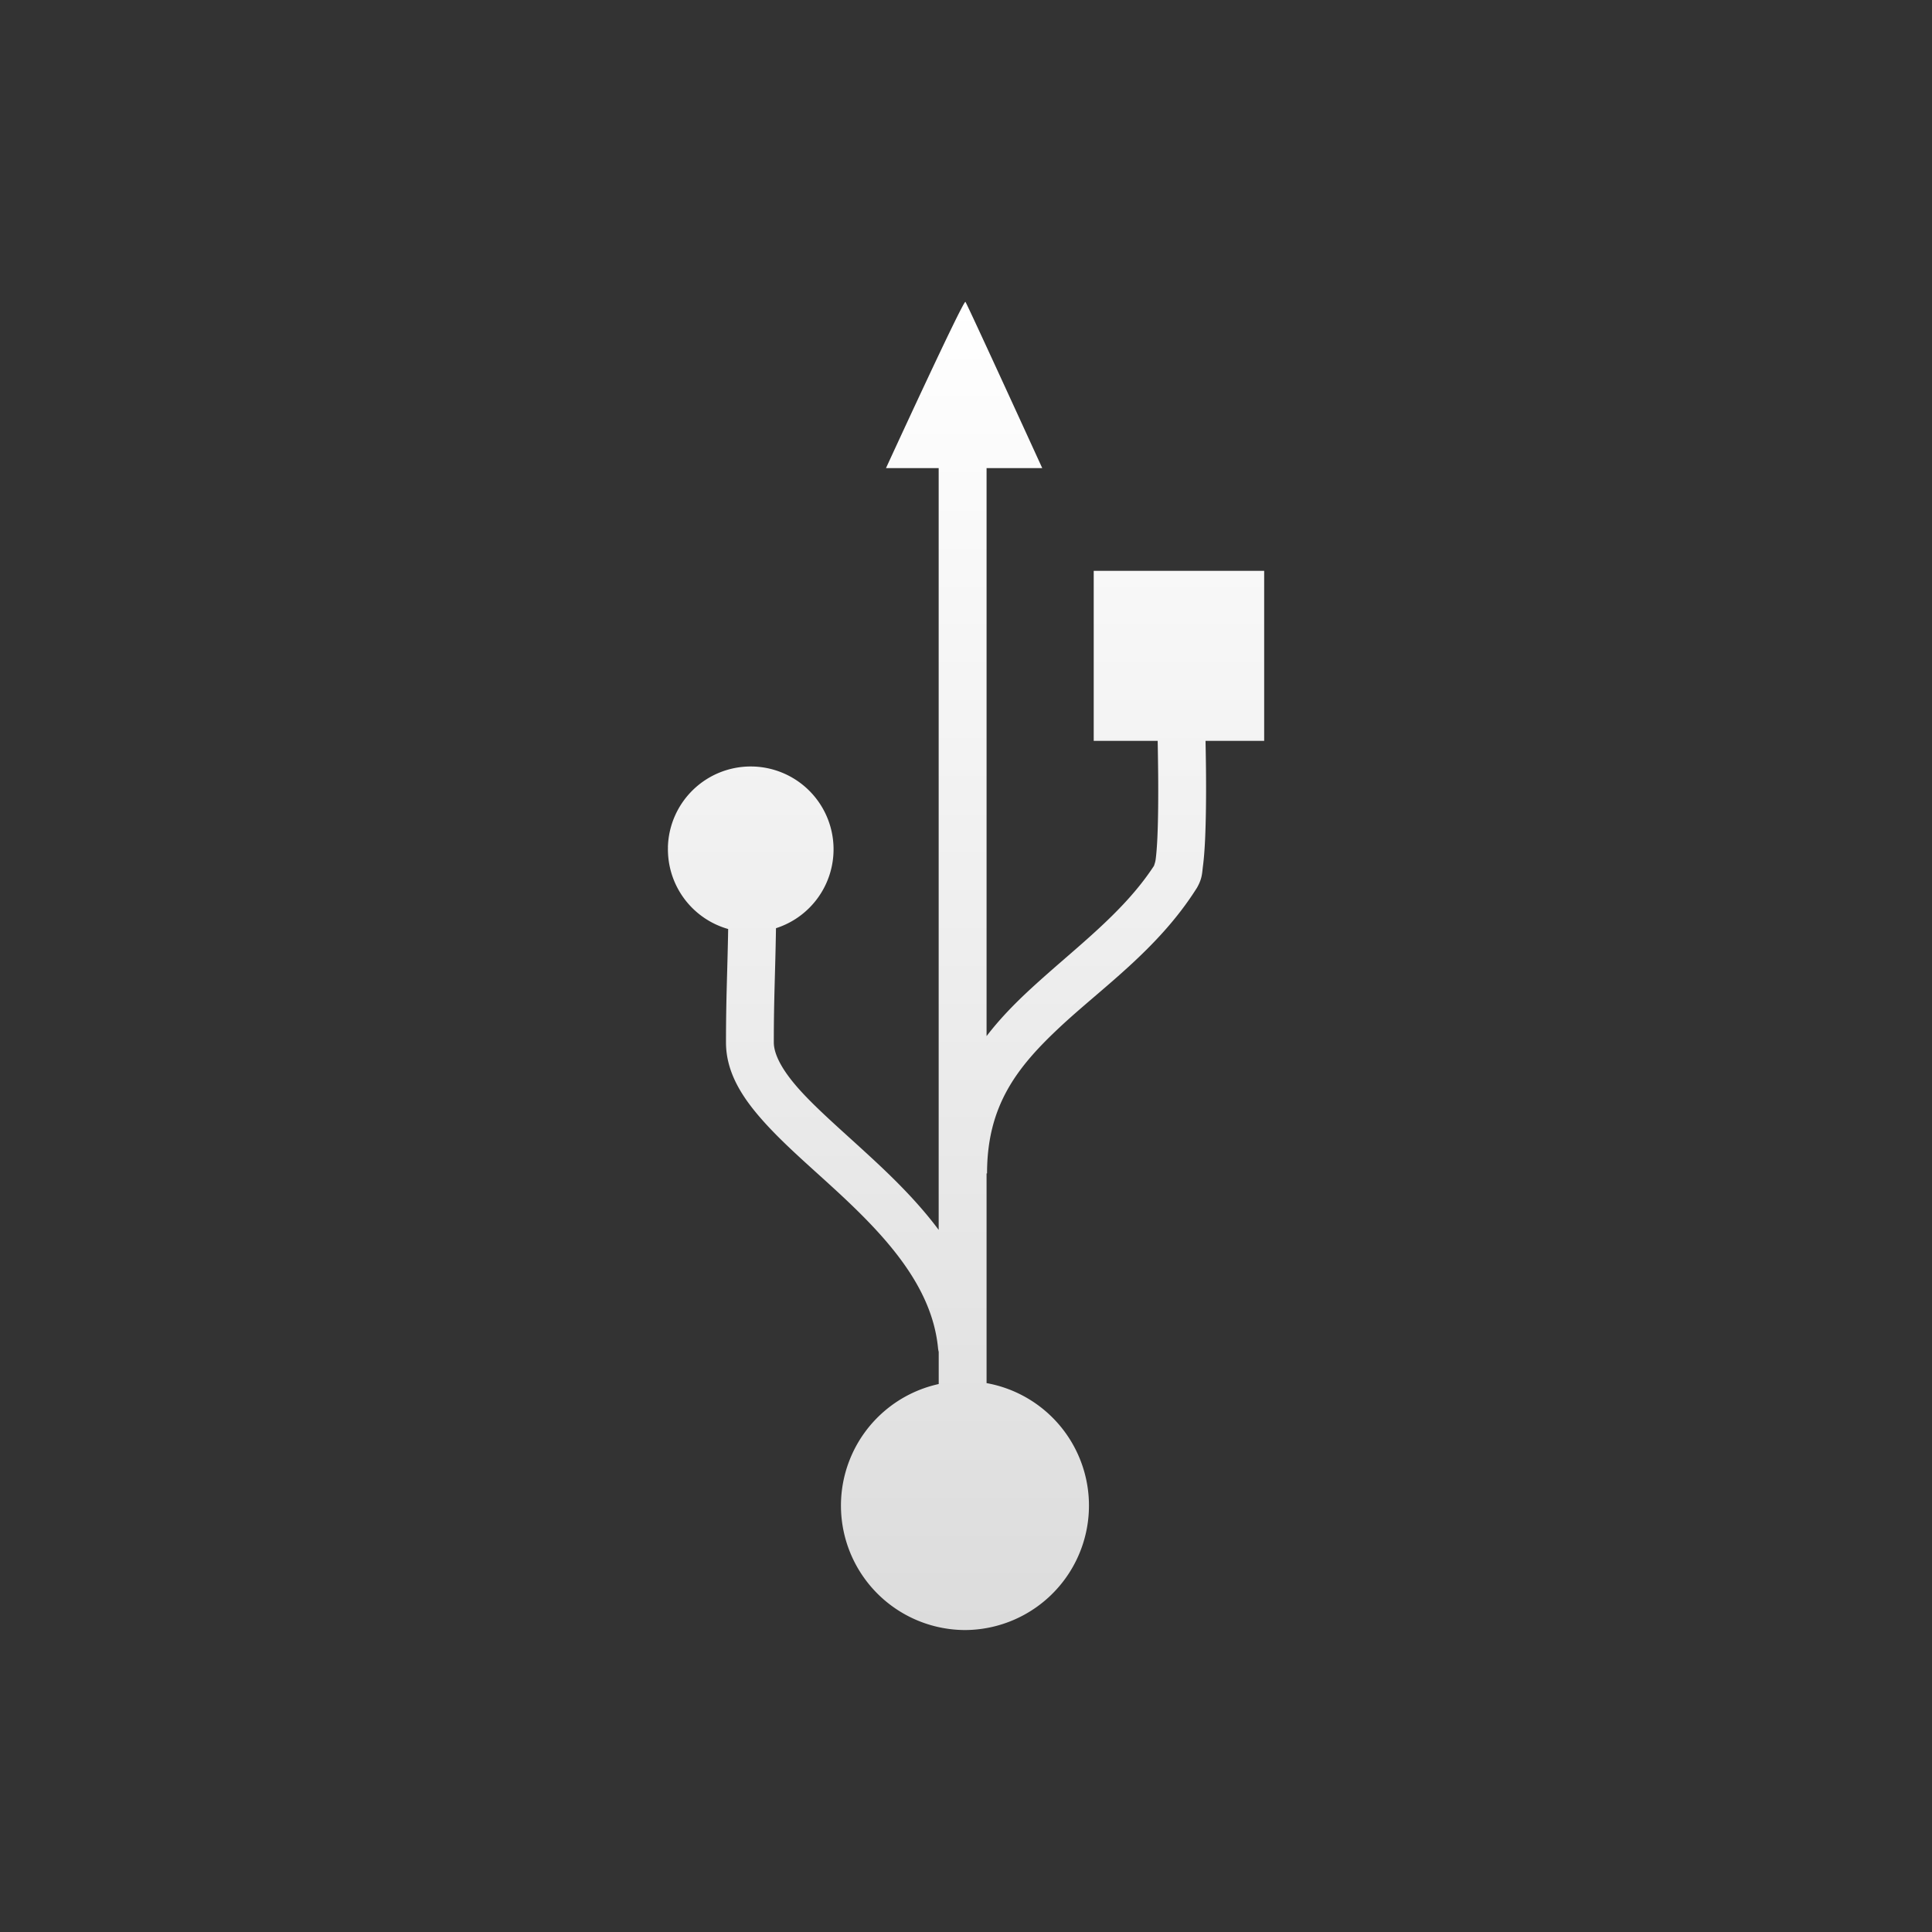 <?xml version="1.0" encoding="UTF-8" standalone="no"?>
<!-- Created with Inkscape (http://www.inkscape.org/) -->

<svg
   xmlns:dc="http://purl.org/dc/elements/1.1/"
   xmlns:cc="http://creativecommons.org/ns#"
   xmlns:rdf="http://www.w3.org/1999/02/22-rdf-syntax-ns#"
   xmlns:svg="http://www.w3.org/2000/svg"
   xmlns="http://www.w3.org/2000/svg"
   xmlns:xlink="http://www.w3.org/1999/xlink"
   xmlns:sodipodi="http://sodipodi.sourceforge.net/DTD/sodipodi-0.dtd"
   xmlns:inkscape="http://www.inkscape.org/namespaces/inkscape"
   version="1.0"
   width="48"
   height="48"
   id="svg2"
   inkscape:version="0.47pre4 r22446"
   sodipodi:docname="Usb-svg.svg">
  <rect width="100%" height="100%" fill="#333333" stroke="none"/>
  <sodipodi:namedview
     pagecolor="#ffffff"
     bordercolor="#666666"
     borderopacity="1"
     objecttolerance="10"
     gridtolerance="10"
     guidetolerance="10"
     inkscape:pageopacity="0"
     inkscape:pageshadow="2"
     inkscape:window-width="1280"
     inkscape:window-height="714"
     id="namedview14"
     showgrid="false"
     inkscape:zoom="3.3302224"
     inkscape:cx="36.897075"
     inkscape:cy="66.203583"
     inkscape:window-x="0"
     inkscape:window-y="25"
     inkscape:window-maximized="1"
     inkscape:current-layer="svg2" />
  <defs
     id="defs4">
    <linearGradient
       id="linearGradient3618">
      <stop
         style="stop-color:#ffffff;stop-opacity:1;"
         offset="0"
         id="stop3620" />
      <stop
         style="stop-color:#dcdcdc;stop-opacity:1;"
         offset="1"
         id="stop3622" />
    </linearGradient>
    <inkscape:perspective
       sodipodi:type="inkscape:persp3d"
       inkscape:vp_x="0 : 177.16534 : 1"
       inkscape:vp_y="0 : 1000 : 0"
       inkscape:vp_z="354.33069 : 177.16534 : 1"
       inkscape:persp3d-origin="177.16534 : 118.11023 : 1"
       id="perspective18" />
    <linearGradient
       inkscape:collect="always"
       xlink:href="#linearGradient3618"
       id="linearGradient3624"
       x1="129.078"
       y1="-33.953"
       x2="129.078"
       y2="-0.953"
       gradientUnits="userSpaceOnUse"
       gradientTransform="translate(-105.078,41.453)" />
  </defs>
  <path
     style="fill:url(#linearGradient3624);fill-opacity:1;fill-rule:nonzero;stroke:none"
     d="m 16.595,21.045 a 2.058,2.058 0 0 0 1.496,2.036 c -0.018,1.062 -0.054,1.699 -0.054,2.817 0,0.758 0.417,1.385 0.925,1.954 0.508,0.569 1.144,1.113 1.772,1.69 1.256,1.154 2.426,2.406 2.572,3.959 a 0.595,0.595 0 0 0 0.016,0.085 l 0,0.8 a 3.092,3.092 0 0 0 0.657,6.112 3.092,3.092 0 0 0 0.532,-6.135 l 0,-5.21 0.012,0 c 0,-1.682 0.741,-2.634 1.799,-3.625 1.058,-0.991 2.441,-1.935 3.4,-3.446 a 0.595,0.595 0 0 0 0.015,-0.023 c 0.136,-0.238 0.127,-0.367 0.152,-0.556 0.024,-0.188 0.039,-0.402 0.051,-0.645 0.022,-0.486 0.028,-1.075 0.023,-1.655 -0.002,-0.272 -0.007,-0.541 -0.012,-0.797 l 1.457,0 0,-4.224 -4.235,0 0,4.224 1.589,0 c 0.005,0.26 0.009,0.533 0.012,0.808 0.005,0.569 0.001,1.142 -0.019,1.589 -0.01,0.223 -0.025,0.414 -0.043,0.548 -0.008,0.065 -0.03,0.123 -0.039,0.152 3.7e-4,-0.002 -5e-4,0.006 0,0.004 -0.797,1.222 -2.032,2.092 -3.163,3.151 -0.353,0.331 -0.695,0.687 -0.999,1.084 l 0,-14.112 1.383,0 c 0,0 -1.86,-4.067 -1.908,-4.13 -0.047,-0.063 -1.974,4.13 -1.974,4.13 l 1.309,0 0,18.926 c -0.532,-0.714 -1.173,-1.335 -1.78,-1.892 -0.646,-0.594 -1.264,-1.127 -1.69,-1.605 -0.426,-0.477 -0.626,-0.869 -0.626,-1.162 0,-1.1 0.037,-1.74 0.054,-2.836 a 2.058,2.058 0 0 0 -0.626,-4.018 2.058,2.058 0 0 0 -2.059,2.001 z"
     id="rect1933" />
</svg>

